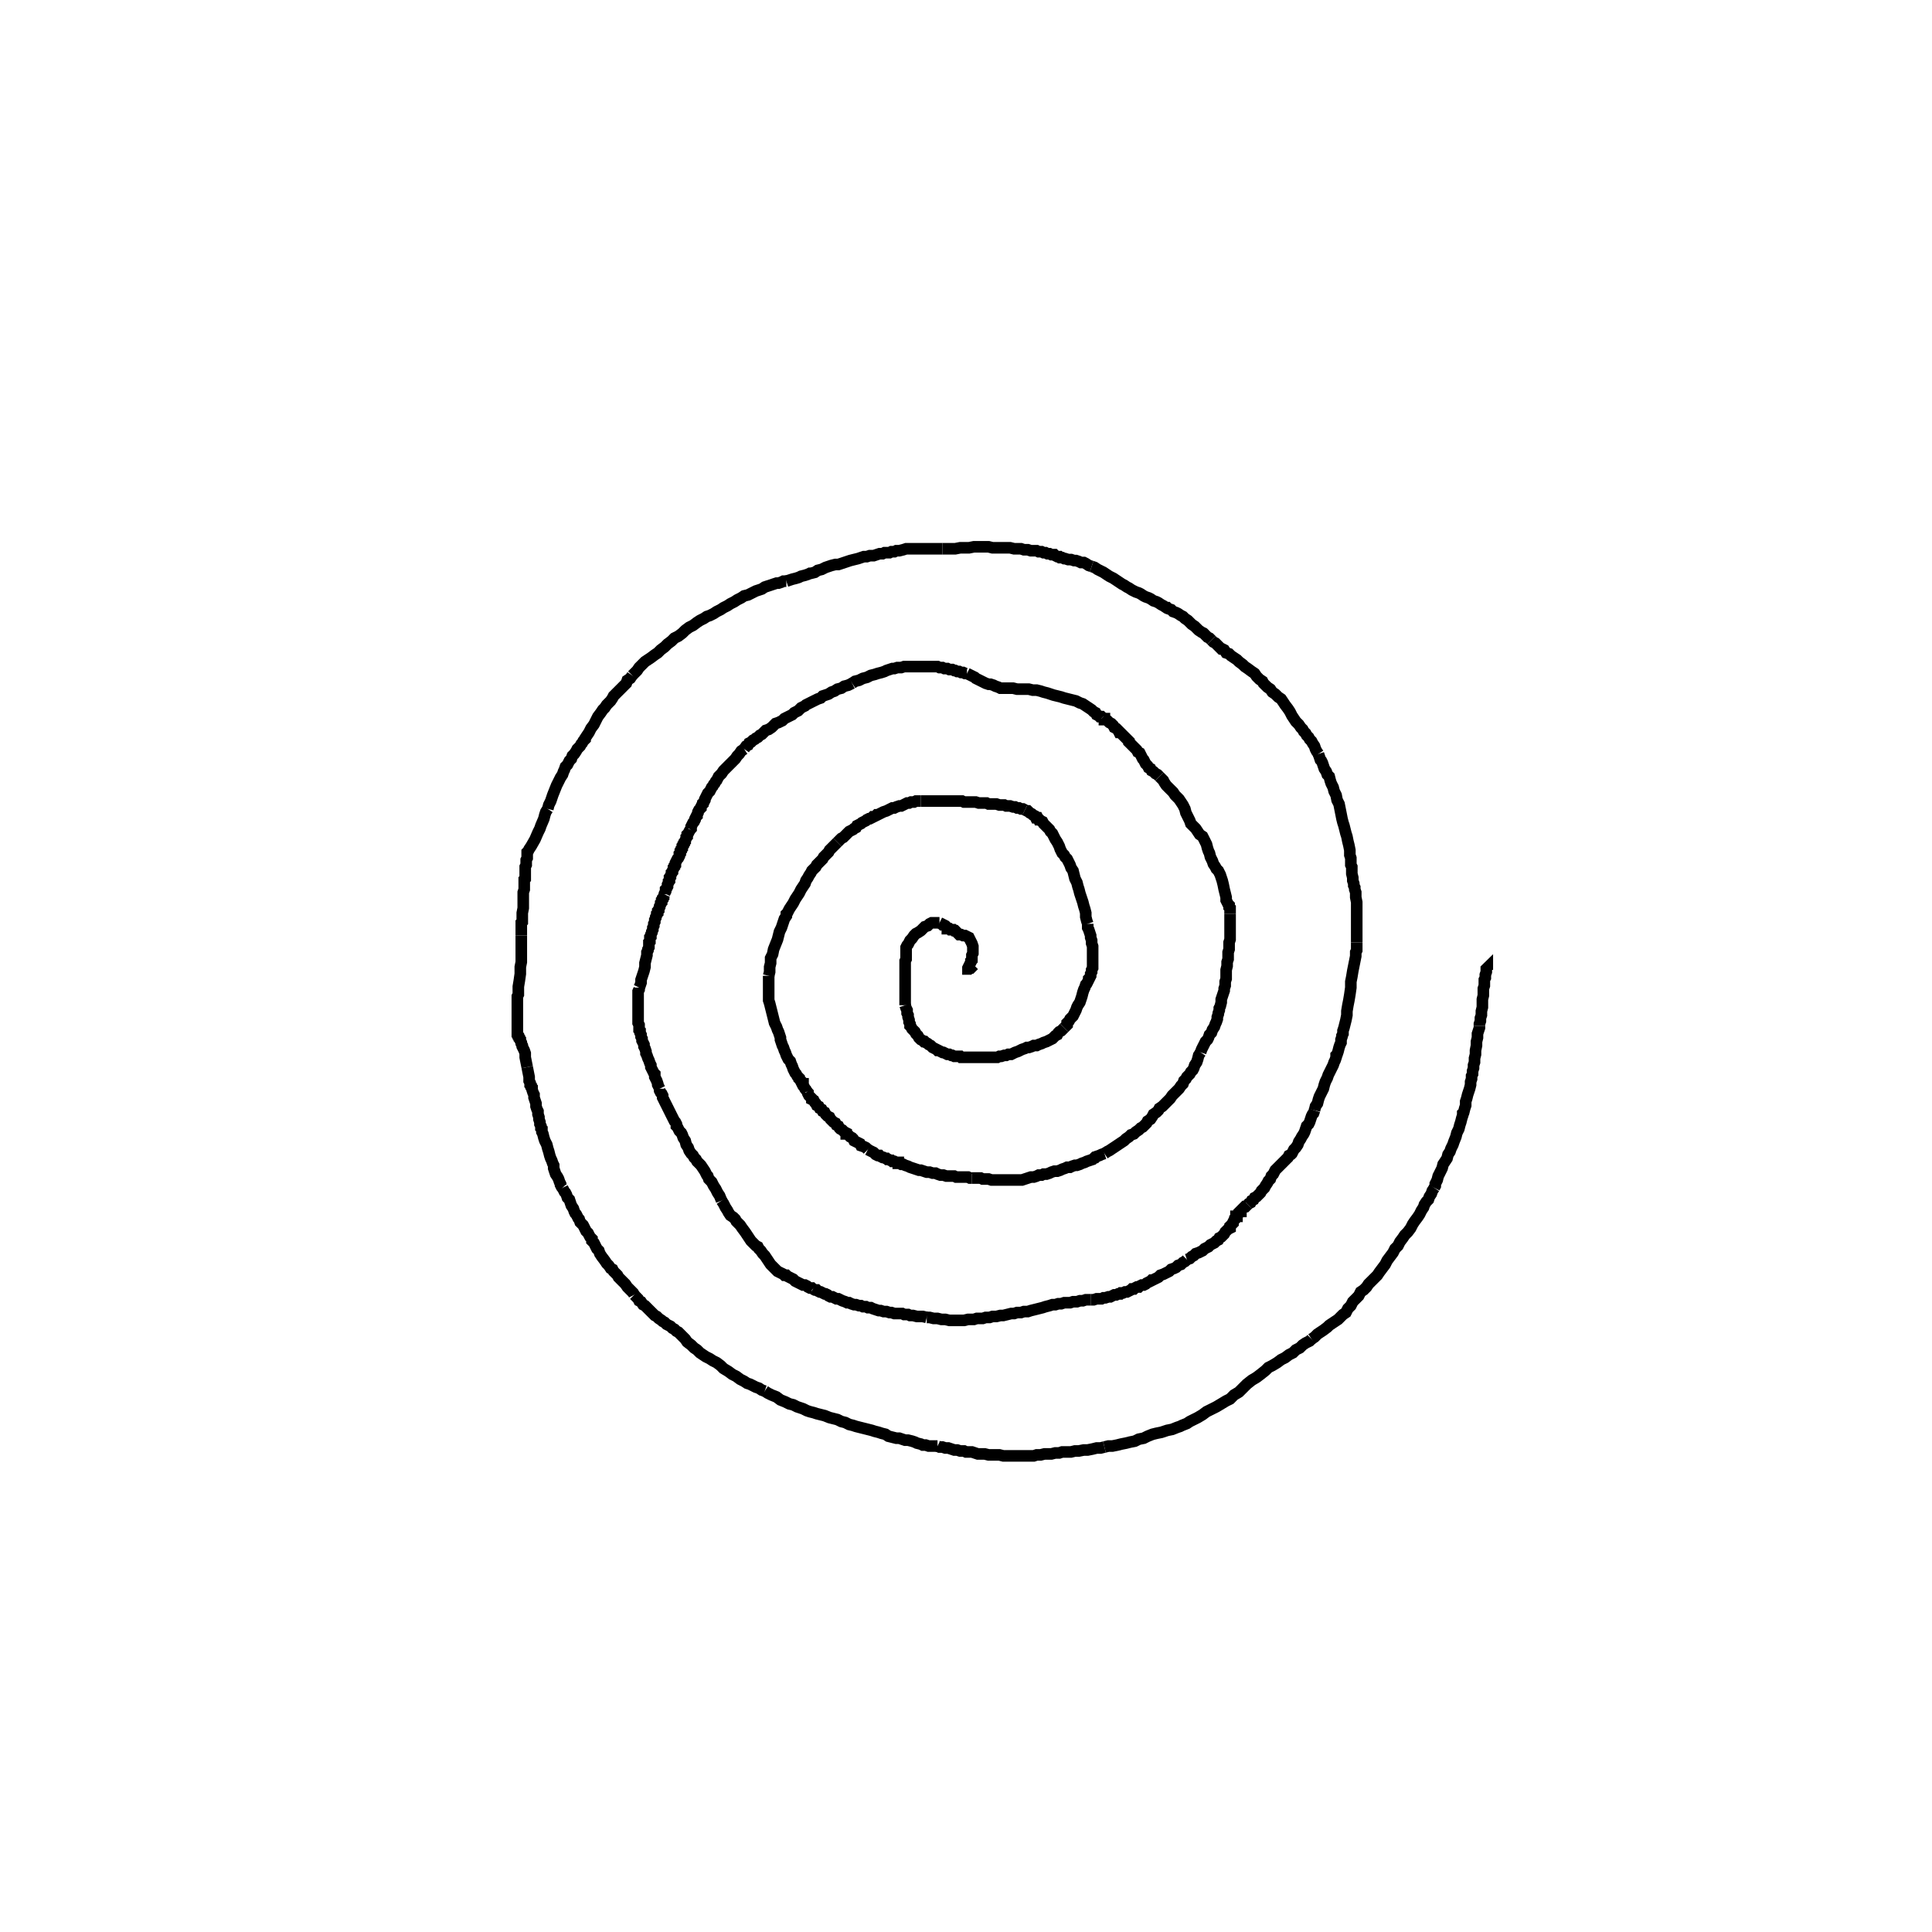 <svg height="100" width="100" preserveAspectRatio="xMidYMid meet"><polyline points="50.407,49.949 50.356,50 50.356,50 50.305,50.051 50.254,50.102 50.203,50.102 50.152,50.152 50.152,50.152 50.102,50.152 50.102,50.152 50.102,50.102 50.152,50 50.203,49.898 50.254,49.797 50.254,49.746 50.305,49.695 50.305,49.593 50.305,49.543 50.305,49.441 50.356,49.339 50.356,49.238 50.356,49.085 50.356,48.984 50.305,48.831 50.254,48.73 50.203,48.628 50.152,48.526 50.051,48.476 49.949,48.425 49.848,48.425 49.746,48.374 49.644,48.374 49.593,48.323 49.543,48.272 49.492,48.222 49.441,48.171 49.39,48.171 49.339,48.12 49.289,48.12 49.238,48.12 49.187,48.12 49.136,48.069 49.085,48.069 49.035,48.069 49.035,48.018 48.984,47.967 48.933,47.917 48.831,47.866 48.78,47.866 48.73,47.815 48.628,47.764" fill="none" stroke="black" stroke-width="0.6"></polyline><polyline points="48.628,47.764 48.526,47.764 48.425,47.764 48.323,47.764 48.222,47.764 48.12,47.815 48.018,47.917 47.866,47.967 47.764,48.069 47.663,48.171 47.51,48.272 47.409,48.323 47.307,48.425 47.205,48.577 47.104,48.679 47.053,48.78 47.002,48.882 46.951,48.933 46.9,49.035 46.9,49.035 46.9,49.085 46.9,49.136 46.9,49.187 46.9,49.289 46.9,49.339 46.9,49.441 46.9,49.543 46.9,49.644 46.85,49.746 46.85,49.848 46.85,49.949 46.85,50.051 46.85,50.152 46.85,50.254 46.85,50.407 46.85,50.559 46.85,50.661 46.85,50.813 46.85,50.864 46.85,50.915 46.85,51.016 46.85,51.118 46.85,51.22 46.85,51.321 46.85,51.372 46.85,51.474 46.85,51.575 46.85,51.677 46.85,51.778 46.85,51.931 46.85,52.033" fill="none" stroke="black" stroke-width="0.6"></polyline><polyline points="46.85,52.033 46.9,52.185 46.951,52.287 46.951,52.439 47.002,52.541 47.002,52.642 47.053,52.795 47.053,52.896 47.104,52.998 47.104,53.1 47.154,53.15 47.205,53.252 47.256,53.303 47.307,53.354 47.358,53.404 47.409,53.506 47.459,53.557 47.51,53.608 47.561,53.709 47.612,53.76 47.663,53.811 47.764,53.862 47.815,53.913 47.866,53.913 47.917,53.963 48.018,54.014 48.069,54.065 48.171,54.116 48.222,54.167 48.272,54.217 48.374,54.268 48.476,54.319 48.526,54.37 48.577,54.37 48.679,54.421 48.78,54.472 48.831,54.472 48.933,54.522 49.035,54.573 49.136,54.573 49.238,54.624 49.289,54.624 49.39,54.675 49.492,54.675 49.543,54.675 49.593,54.675 49.695,54.675 49.746,54.726 49.848,54.726 49.898,54.726 50,54.726" fill="none" stroke="black" stroke-width="0.6"></polyline><polyline points="50,54.726 50.051,54.726 50.152,54.726 50.254,54.726 50.305,54.726 50.407,54.726 50.508,54.726 50.61,54.726 50.711,54.726 50.813,54.726 50.915,54.726 51.016,54.726 51.118,54.726 51.22,54.726 51.372,54.726 51.474,54.726 51.626,54.726 51.728,54.675 51.778,54.675 51.829,54.675 51.982,54.624 52.083,54.624 52.185,54.573 52.337,54.573 52.439,54.522 52.541,54.472 52.693,54.421 52.795,54.37 52.896,54.319 53.049,54.268 53.15,54.217 53.252,54.217 53.404,54.167 53.506,54.116 53.659,54.116 53.76,54.065 53.913,54.014 54.014,53.963 54.167,53.913 54.268,53.862 54.37,53.811 54.472,53.76 54.573,53.659 54.624,53.608 54.726,53.557 54.776,53.455 54.827,53.404 54.929,53.354 54.98,53.303 55.03,53.252 55.081,53.201" fill="none" stroke="black" stroke-width="0.6"></polyline><polyline points="55.081,53.201 55.132,53.15 55.183,53.1 55.234,53.049 55.234,52.947 55.285,52.896 55.335,52.846 55.386,52.744 55.437,52.693 55.539,52.591 55.589,52.49 55.64,52.388 55.691,52.287 55.742,52.134 55.793,52.033 55.894,51.88 55.945,51.728 55.996,51.575 56.047,51.372 56.098,51.22 56.148,51.118 56.199,50.965 56.25,50.915 56.301,50.813 56.352,50.711 56.352,50.661 56.402,50.61 56.453,50.508 56.453,50.407 56.504,50.305 56.504,50.203 56.555,50.102 56.555,50 56.555,49.898 56.555,49.848 56.555,49.746 56.555,49.644 56.555,49.593 56.555,49.492 56.555,49.339 56.555,49.238 56.555,49.085 56.555,48.984 56.504,48.831 56.504,48.679 56.453,48.526 56.453,48.425 56.402,48.272 56.352,48.12 56.301,48.018 56.301,47.815" fill="none" stroke="black" stroke-width="0.6"></polyline><polyline points="56.301,47.815 56.25,47.663 56.199,47.459 56.199,47.256 56.148,47.053 56.098,46.9 56.047,46.697 55.996,46.545 55.945,46.392 55.894,46.24 55.843,46.037 55.793,45.884 55.742,45.681 55.64,45.478 55.589,45.274 55.539,45.071 55.437,44.919 55.386,44.766 55.285,44.563 55.234,44.461 55.132,44.36 55.081,44.258 54.98,44.157 54.929,44.055 54.878,43.953 54.827,43.801 54.776,43.699 54.726,43.598 54.624,43.445 54.573,43.343 54.522,43.242 54.472,43.14 54.37,43.039 54.319,42.937 54.217,42.835 54.167,42.785 54.065,42.683 54.014,42.632 53.963,42.53 53.862,42.48 53.811,42.429 53.76,42.429 53.709,42.327 53.608,42.327 53.557,42.226 53.455,42.175 53.404,42.124 53.303,42.073 53.201,41.972 53.15,41.972 53.049,41.921" fill="none" stroke="black" stroke-width="0.6"></polyline><polyline points="53.049,41.921 52.947,41.87 52.846,41.87 52.744,41.819 52.642,41.819 52.541,41.768 52.439,41.768 52.287,41.717 52.185,41.717 52.083,41.717 51.982,41.667 51.829,41.667 51.728,41.667 51.575,41.616 51.423,41.616 51.321,41.616 51.169,41.616 51.067,41.565 50.915,41.565 50.762,41.565 50.661,41.565 50.508,41.514 50.407,41.514 50.254,41.514 50.152,41.514 50,41.514 49.898,41.514 49.797,41.463 49.644,41.463 49.543,41.463 49.441,41.463 49.289,41.463 49.187,41.463 49.085,41.463 49.035,41.463 48.984,41.463 48.882,41.463 48.831,41.463 48.78,41.463 48.679,41.463 48.577,41.463 48.476,41.463 48.374,41.463 48.323,41.463 48.222,41.463 48.12,41.463 48.018,41.463 47.917,41.463 47.866,41.463 47.764,41.463 47.663,41.463" fill="none" stroke="black" stroke-width="0.6"></polyline><polyline points="47.663,41.463 47.612,41.463 47.51,41.463 47.409,41.463 47.307,41.514 47.205,41.514 47.154,41.514 47.053,41.565 46.951,41.565 46.85,41.616 46.748,41.667 46.646,41.717 46.545,41.717 46.392,41.768 46.291,41.819 46.189,41.819 46.087,41.87 45.986,41.921 45.884,41.972 45.732,42.022 45.63,42.073 45.528,42.124 45.427,42.175 45.376,42.175 45.325,42.226 45.224,42.276 45.173,42.276 45.122,42.327 45.122,42.327 45.02,42.378 44.97,42.378 44.868,42.429 44.817,42.48 44.715,42.53 44.614,42.581 44.563,42.632 44.461,42.683 44.36,42.734 44.309,42.835 44.207,42.886 44.157,42.937 44.055,42.988 43.953,43.039 43.902,43.089 43.801,43.191 43.75,43.242 43.648,43.343 43.547,43.394 43.496,43.445 43.394,43.547 43.343,43.598" fill="none" stroke="black" stroke-width="0.6"></polyline><polyline points="43.343,43.598 43.293,43.648 43.191,43.75 43.14,43.801 43.089,43.852 42.988,43.953 42.937,44.004 42.886,44.106 42.835,44.157 42.785,44.207 42.734,44.258 42.632,44.36 42.581,44.461 42.48,44.563 42.429,44.614 42.327,44.715 42.276,44.766 42.226,44.868 42.124,44.97 42.022,45.071 41.972,45.173 41.87,45.325 41.819,45.427 41.717,45.579 41.667,45.732 41.565,45.884 41.463,46.037 41.362,46.24 41.26,46.392 41.159,46.545 41.057,46.748 40.955,46.9 40.854,47.053 40.752,47.256 40.701,47.307 40.701,47.409 40.6,47.561 40.549,47.713 40.498,47.866 40.447,48.018 40.346,48.222 40.295,48.425 40.244,48.628 40.142,48.882 40.041,49.136 39.99,49.39 39.888,49.593 39.888,49.848 39.837,50.051 39.837,50.305 39.787,50.508" fill="none" stroke="black" stroke-width="0.6"></polyline><polyline points="39.787,50.508 39.787,50.711 39.787,50.915 39.787,51.016 39.787,51.169 39.787,51.27 39.787,51.372 39.787,51.474 39.787,51.626 39.787,51.778 39.837,51.931 39.888,52.134 39.939,52.337 39.99,52.541 40.041,52.744 40.091,52.947 40.193,53.15 40.244,53.303 40.295,53.404 40.346,53.557 40.396,53.709 40.396,53.811 40.447,53.963 40.498,54.116 40.549,54.217 40.6,54.37 40.65,54.472 40.701,54.624 40.752,54.726 40.803,54.827 40.904,54.929 40.955,55.081 41.006,55.183 41.057,55.335 41.108,55.437 41.159,55.539 41.209,55.589 41.26,55.691 41.311,55.742 41.362,55.793 41.362,55.843 41.413,55.894 41.463,55.945 41.463,55.996 41.514,56.098 41.565,56.098 41.565,56.148 41.616,56.25 41.667,56.352 41.717,56.402 41.768,56.504" fill="none" stroke="black" stroke-width="0.6"></polyline><polyline points="41.768,56.504 41.768,56.504 41.819,56.555 41.819,56.606 41.87,56.707 41.921,56.758 41.972,56.809 42.022,56.86 42.022,56.911 42.124,56.961 42.175,57.063 42.226,57.114 42.276,57.215 42.378,57.266 42.429,57.368 42.53,57.419 42.581,57.52 42.683,57.571 42.734,57.673 42.785,57.724 42.835,57.774 42.937,57.825 42.988,57.927 42.988,57.927 43.039,57.978 43.089,58.028 43.14,58.079 43.242,58.13 43.293,58.232 43.394,58.283 43.445,58.384 43.496,58.435 43.598,58.486 43.648,58.537 43.699,58.587 43.801,58.638 43.801,58.689 43.852,58.689 43.902,58.74 43.953,58.791 44.004,58.841 44.106,58.892 44.157,58.943 44.207,59.045 44.309,59.096 44.411,59.146 44.512,59.197 44.563,59.299 44.715,59.35 44.817,59.4 44.919,59.502" fill="none" stroke="black" stroke-width="0.6"></polyline><polyline points="44.919,59.502 45.02,59.553 45.122,59.604 45.224,59.654 45.325,59.756 45.427,59.807 45.528,59.807 45.579,59.858 45.681,59.909 45.732,59.909 45.833,59.959 45.884,59.959 45.935,60.01 45.986,60.01 46.087,60.061 46.138,60.061 46.189,60.112 46.291,60.112 46.392,60.163 46.494,60.163 46.494,60.213 46.545,60.213 46.646,60.264 46.748,60.264 46.85,60.315 47.002,60.366 47.104,60.417 47.256,60.467 47.409,60.518 47.561,60.569 47.663,60.569 47.815,60.62 47.967,60.671 48.12,60.671 48.272,60.722 48.425,60.722 48.526,60.772 48.679,60.823 48.831,60.823 48.984,60.874 49.136,60.874 49.238,60.874 49.39,60.874 49.492,60.925 49.593,60.925 49.746,60.925 49.848,60.925 49.949,60.925 50.102,60.925 50.203,60.976 50.305,60.976" fill="none" stroke="black" stroke-width="0.6"></polyline><polyline points="50.305,60.976 50.407,60.976 50.508,60.976 50.661,60.976 50.762,60.976 50.864,61.026 51.016,61.026 51.169,61.026 51.321,61.077 51.474,61.077 51.626,61.077 51.829,61.077 52.033,61.077 52.185,61.077 52.388,61.077 52.591,61.077 52.744,61.077 52.896,61.077 53.049,61.026 53.201,60.976 53.354,60.925 53.506,60.925 53.659,60.874 53.76,60.823 53.913,60.823 54.014,60.772 54.167,60.772 54.319,60.722 54.421,60.671 54.573,60.62 54.726,60.62 54.878,60.569 54.98,60.518 55.132,60.467 55.234,60.417 55.386,60.417 55.488,60.366 55.64,60.315 55.742,60.315 55.894,60.264 55.996,60.213 56.148,60.163 56.25,60.112 56.402,60.061 56.555,60.01 56.657,59.909 56.707,59.909 56.758,59.858 56.911,59.807 57.012,59.756 57.165,59.705" fill="none" stroke="black" stroke-width="0.6"></polyline><polyline points="57.165,59.705 57.317,59.604 57.419,59.553 57.571,59.451 57.724,59.35 57.876,59.248 58.028,59.146 58.181,59.045 58.283,58.943 58.435,58.841 58.537,58.74 58.689,58.689 58.74,58.638 58.791,58.587 58.943,58.486 59.045,58.384 59.146,58.333 59.248,58.232 59.299,58.181 59.35,58.13 59.4,58.028 59.553,57.927 59.654,57.774 59.705,57.673 59.858,57.571 59.959,57.47 60.01,57.368 60.163,57.266 60.264,57.165 60.366,57.063 60.467,56.961 60.569,56.86 60.671,56.707 60.772,56.606 60.874,56.504 61.026,56.352 61.128,56.199 61.23,56.098 61.28,55.945 61.382,55.843 61.433,55.742 61.535,55.64 61.585,55.589 61.636,55.488 61.738,55.386 61.789,55.285 61.839,55.132 61.941,54.98 61.992,54.827 62.043,54.624 62.144,54.472" fill="none" stroke="black" stroke-width="0.6"></polyline><polyline points="62.144,54.472 62.195,54.319 62.246,54.217 62.297,54.116 62.348,54.014 62.398,53.913 62.5,53.811 62.551,53.709 62.602,53.557 62.703,53.455 62.754,53.303 62.856,53.15 62.907,52.998 62.957,52.896 63.008,52.744 63.008,52.642 63.059,52.49 63.059,52.439 63.11,52.287 63.11,52.185 63.161,52.083 63.211,51.88 63.211,51.728 63.262,51.575 63.313,51.423 63.364,51.27 63.364,51.169 63.415,51.016 63.415,50.915 63.415,50.813 63.465,50.661 63.465,50.508 63.465,50.356 63.465,50.203 63.516,50 63.516,49.797 63.567,49.644 63.567,49.441 63.567,49.289 63.618,49.136 63.618,49.035 63.618,48.882 63.618,48.78 63.669,48.628 63.669,48.526 63.669,48.323 63.669,48.171 63.669,47.917 63.669,47.713 63.669,47.51 63.669,47.307" fill="none" stroke="black" stroke-width="0.6"></polyline><polyline points="63.669,47.307 63.669,47.205 63.669,47.104 63.669,47.002 63.618,46.951 63.618,46.85 63.567,46.799 63.516,46.697 63.465,46.596 63.465,46.443 63.415,46.24 63.364,46.037 63.313,45.783 63.262,45.579 63.211,45.427 63.161,45.274 63.11,45.173 63.059,45.071 62.957,44.97 62.907,44.868 62.805,44.715 62.754,44.563 62.652,44.36 62.602,44.157 62.551,44.055 62.5,43.902 62.449,43.699 62.348,43.496 62.246,43.293 62.093,43.191 61.992,43.039 61.89,42.886 61.738,42.734 61.636,42.632 61.585,42.48 61.484,42.276 61.382,42.073 61.331,41.87 61.23,41.667 61.128,41.514 61.026,41.362 60.925,41.26 60.823,41.159 60.722,41.006 60.62,40.904 60.467,40.752 60.366,40.65 60.264,40.498 60.213,40.396 60.112,40.295 60.01,40.193" fill="none" stroke="black" stroke-width="0.6"></polyline><polyline points="60.01,40.193 59.909,40.091 59.807,40.041 59.705,39.939 59.604,39.888 59.553,39.787 59.451,39.736 59.4,39.634 59.35,39.583 59.299,39.533 59.248,39.431 59.197,39.329 59.146,39.278 59.096,39.177 59.045,39.075 58.994,38.974 58.892,38.923 58.841,38.821 58.791,38.77 58.74,38.72 58.689,38.669 58.638,38.618 58.537,38.516 58.486,38.465 58.435,38.415 58.435,38.364 58.384,38.313 58.333,38.262 58.283,38.211 58.181,38.11 58.13,38.059 58.079,38.008 58.079,38.008 57.978,37.907 57.978,37.907 57.927,37.907 57.876,37.805 57.825,37.754 57.774,37.703 57.673,37.652 57.622,37.551 57.571,37.5 57.52,37.449 57.419,37.398 57.368,37.348 57.317,37.297 57.215,37.246 57.165,37.246 57.165,37.195 57.114,37.195 57.063,37.144" fill="none" stroke="black" stroke-width="0.6"></polyline><polyline points="57.063,37.144 57.012,37.093 56.911,37.093 56.86,37.043 56.758,36.992 56.707,36.89 56.606,36.839 56.504,36.738 56.352,36.636 56.199,36.535 56.047,36.433 55.894,36.382 55.691,36.28 55.488,36.23 55.285,36.179 55.081,36.128 54.929,36.077 54.726,36.026 54.522,35.976 54.37,35.925 54.217,35.874 54.014,35.823 53.862,35.772 53.659,35.722 53.557,35.722 53.455,35.722 53.252,35.671 53.049,35.671 52.795,35.671 52.642,35.671 52.439,35.62 52.287,35.62 52.083,35.62 51.931,35.62 51.778,35.62 51.677,35.569 51.524,35.518 51.423,35.467 51.27,35.417 51.169,35.417 51.016,35.366 50.915,35.315 50.813,35.264 50.711,35.213 50.61,35.163 50.508,35.112 50.457,35.061 50.356,35.01 50.254,34.959 50.152,34.909 50.051,34.858" fill="none" stroke="black" stroke-width="0.6"></polyline><polyline points="50.051,34.858 49.949,34.858 49.848,34.807 49.746,34.807 49.644,34.756 49.543,34.756 49.441,34.705 49.39,34.705 49.289,34.654 49.187,34.654 49.136,34.654 49.035,34.604 48.984,34.604 48.882,34.604 48.78,34.553 48.73,34.553 48.628,34.553 48.526,34.502 48.476,34.502 48.374,34.502 48.272,34.502 48.171,34.502 48.069,34.502 47.967,34.502 47.866,34.502 47.764,34.502 47.663,34.502 47.561,34.502 47.459,34.502 47.358,34.502 47.205,34.502 47.053,34.502 46.951,34.502 46.799,34.502 46.646,34.553 46.545,34.553 46.443,34.553 46.291,34.604 46.189,34.604 46.037,34.654 45.884,34.705 45.783,34.756 45.63,34.807 45.427,34.858 45.274,34.909 45.071,34.959 44.868,35.061 44.665,35.112 44.461,35.213 44.258,35.264 44.106,35.366" fill="none" stroke="black" stroke-width="0.6"></polyline><polyline points="44.106,35.366 43.902,35.467 43.699,35.518 43.547,35.62 43.343,35.671 43.191,35.772 43.039,35.823 42.886,35.925 42.734,35.976 42.581,36.026 42.48,36.128 42.327,36.179 42.226,36.23 42.124,36.28 42.022,36.331 41.921,36.382 41.819,36.433 41.717,36.484 41.667,36.535 41.565,36.585 41.463,36.636 41.413,36.687 41.311,36.789 41.209,36.839 41.108,36.89 41.006,36.992 40.904,37.043 40.803,37.093 40.701,37.144 40.6,37.195 40.498,37.297 40.396,37.348 40.295,37.398 40.142,37.449 40.041,37.551 39.99,37.602 39.939,37.652 39.787,37.754 39.634,37.805 39.533,37.907 39.431,38.008 39.329,38.059 39.228,38.161 39.126,38.211 39.075,38.262 38.974,38.313 38.872,38.415 38.77,38.465 38.72,38.567 38.618,38.618 38.516,38.77" fill="none" stroke="black" stroke-width="0.6"></polyline><polyline points="38.516,38.77 38.364,38.872 38.262,39.024 38.161,39.126 38.059,39.278 37.957,39.38 37.856,39.482 37.754,39.583 37.703,39.634 37.602,39.736 37.551,39.787 37.449,39.888 37.348,40.041 37.297,40.091 37.195,40.193 37.144,40.295 37.093,40.396 37.043,40.447 36.992,40.549 36.941,40.6 36.89,40.701 36.839,40.752 36.789,40.854 36.738,40.955 36.636,41.057 36.585,41.159 36.535,41.26 36.484,41.362 36.484,41.413 36.433,41.514 36.382,41.565 36.382,41.616 36.382,41.616 36.331,41.667 36.28,41.768 36.28,41.819 36.23,41.87 36.179,41.921 36.128,42.022 36.128,42.073 36.077,42.175 36.077,42.226 36.026,42.276 35.976,42.378 35.976,42.429 35.925,42.53 35.874,42.581 35.823,42.683 35.772,42.785 35.772,42.886 35.722,42.937" fill="none" stroke="black" stroke-width="0.6"></polyline><polyline points="35.722,42.937 35.671,43.039 35.62,43.14 35.569,43.191 35.569,43.293 35.518,43.343 35.518,43.394 35.467,43.496 35.467,43.547 35.417,43.598 35.417,43.648 35.366,43.699 35.366,43.75 35.315,43.801 35.315,43.852 35.315,43.902 35.264,43.953 35.264,44.004 35.213,44.055 35.213,44.157 35.163,44.207 35.163,44.309 35.112,44.411 35.061,44.461 35.01,44.563 34.959,44.665 34.959,44.766 34.909,44.817 34.909,44.868 34.858,44.919 34.858,44.97 34.807,45.071 34.807,45.122 34.756,45.173 34.756,45.173 34.756,45.224 34.705,45.325 34.705,45.376 34.654,45.427 34.654,45.478 34.654,45.579 34.604,45.63 34.604,45.681 34.553,45.783 34.553,45.833 34.553,45.884 34.502,45.986 34.451,46.037 34.451,46.138 34.4,46.24 34.4,46.291" fill="none" stroke="black" stroke-width="0.6"></polyline><polyline points="34.4,46.291 34.35,46.392 34.35,46.443 34.299,46.494 34.299,46.545 34.248,46.596 34.248,46.697 34.197,46.748 34.197,46.799 34.146,46.9 34.146,46.951 34.096,47.053 34.096,47.104 34.045,47.154 34.045,47.256 33.994,47.307 33.994,47.358 33.943,47.459 33.943,47.51 33.892,47.612 33.892,47.713 33.841,47.815 33.841,47.917 33.791,48.018 33.791,48.069 33.791,48.12 33.74,48.222 33.74,48.272 33.689,48.374 33.689,48.476 33.638,48.526 33.638,48.628 33.638,48.73 33.587,48.78 33.587,48.882 33.587,48.933 33.587,49.035 33.537,49.136 33.537,49.187 33.486,49.289 33.486,49.441 33.435,49.644 33.384,49.848 33.384,50.051 33.333,50.254 33.283,50.407 33.232,50.559 33.181,50.711 33.181,50.864 33.13,51.016 33.079,51.118" fill="none" stroke="black" stroke-width="0.6"></polyline><polyline points="33.079,51.118 33.079,51.22 33.028,51.321 33.028,51.474 33.028,51.575 33.028,51.677 33.028,51.829 33.028,51.931 33.028,52.033 33.028,52.134 33.028,52.236 33.028,52.337 33.028,52.439 33.028,52.541 33.028,52.642 33.028,52.744 33.028,52.846 33.028,52.947 33.079,53.049 33.079,53.15 33.079,53.252 33.079,53.303 33.13,53.354 33.13,53.455 33.181,53.557 33.181,53.659 33.232,53.76 33.232,53.862 33.283,53.963 33.333,54.065 33.333,54.167 33.384,54.268 33.435,54.421 33.435,54.522 33.486,54.624 33.537,54.776 33.587,54.878 33.638,55.03 33.689,55.132 33.689,55.234 33.74,55.335 33.791,55.437 33.841,55.539 33.892,55.589 33.892,55.742 33.943,55.843 33.994,55.945 34.045,56.098 34.045,56.148 34.096,56.25 34.146,56.352" fill="none" stroke="black" stroke-width="0.6"></polyline><polyline points="34.146,56.352 34.146,56.402 34.146,56.453 34.197,56.555 34.248,56.606 34.299,56.707 34.299,56.809 34.35,56.911 34.4,57.012 34.451,57.114 34.502,57.215 34.553,57.317 34.604,57.419 34.654,57.52 34.705,57.622 34.756,57.724 34.807,57.825 34.858,57.927 34.909,58.028 34.959,58.079 35.01,58.181 35.01,58.283 35.061,58.333 35.061,58.333 35.112,58.435 35.163,58.537 35.264,58.638 35.315,58.74 35.366,58.892 35.467,59.045 35.518,59.248 35.62,59.4 35.671,59.553 35.772,59.705 35.874,59.807 35.925,59.909 36.026,60.01 36.077,60.112 36.179,60.213 36.28,60.315 36.382,60.467 36.484,60.62 36.585,60.823 36.636,60.874 36.687,61.026 36.839,61.179 36.941,61.382 37.043,61.535 37.144,61.738 37.246,61.89 37.348,62.144" fill="none" stroke="black" stroke-width="0.6"></polyline><polyline points="37.348,62.144 37.449,62.297 37.551,62.5 37.652,62.652 37.703,62.754 37.805,62.907 37.957,63.008 38.059,63.11 38.11,63.211 38.211,63.313 38.313,63.415 38.415,63.567 38.567,63.77 38.669,63.923 38.77,64.075 38.872,64.228 38.974,64.329 39.024,64.38 39.126,64.482 39.228,64.533 39.278,64.634 39.38,64.736 39.482,64.888 39.583,64.99 39.685,65.142 39.787,65.295 39.888,65.447 40.041,65.6 40.142,65.701 40.244,65.803 40.346,65.854 40.447,65.904 40.549,65.955 40.6,66.006 40.701,66.006 40.752,66.057 40.854,66.108 40.955,66.159 41.057,66.209 41.108,66.26 41.159,66.311 41.26,66.362 41.362,66.413 41.463,66.463 41.565,66.514 41.667,66.514 41.768,66.565 41.819,66.616 41.921,66.667 42.022,66.667 42.073,66.717" fill="none" stroke="black" stroke-width="0.6"></polyline><polyline points="42.073,66.717 42.175,66.768 42.276,66.768 42.327,66.819 42.429,66.87 42.48,66.87 42.581,66.921 42.683,66.972 42.734,66.972 42.835,67.022 42.886,67.073 42.988,67.124 43.089,67.124 43.191,67.175 43.293,67.226 43.394,67.226 43.496,67.276 43.598,67.327 43.75,67.378 43.852,67.429 43.902,67.429 43.953,67.429 44.055,67.48 44.207,67.53 44.309,67.53 44.461,67.581 44.563,67.581 44.665,67.632 44.817,67.632 44.919,67.683 45.071,67.683 45.173,67.734 45.325,67.785 45.478,67.835 45.579,67.835 45.732,67.886 45.884,67.886 46.037,67.937 46.138,67.937 46.291,67.988 46.392,67.988 46.545,67.988 46.697,67.988 46.799,68.039 47.002,68.039 47.104,68.089 47.256,68.089 47.459,68.14 47.612,68.14 47.764,68.14 47.967,68.191" fill="none" stroke="black" stroke-width="0.6"></polyline><polyline points="47.967,68.191 48.12,68.191 48.323,68.242 48.526,68.242 48.73,68.293 48.933,68.293 49.136,68.343 49.339,68.343 49.543,68.343 49.746,68.343 49.898,68.343 50.102,68.293 50.254,68.293 50.407,68.293 50.559,68.242 50.711,68.242 50.762,68.242 50.864,68.242 51.016,68.191 51.22,68.191 51.372,68.14 51.575,68.14 51.778,68.089 51.931,68.089 52.134,68.039 52.337,67.988 52.49,67.988 52.642,67.937 52.846,67.937 52.998,67.886 53.201,67.886 53.354,67.835 53.557,67.785 53.76,67.734 53.963,67.683 54.116,67.632 54.319,67.581 54.472,67.53 54.624,67.53 54.776,67.48 54.929,67.48 55.081,67.429 55.234,67.429 55.386,67.429 55.539,67.378 55.742,67.378 55.894,67.327 56.047,67.327 56.199,67.276 56.352,67.276 56.453,67.276" fill="none" stroke="black" stroke-width="0.6"></polyline><polyline points="56.453,67.276 56.606,67.276 56.758,67.226 56.86,67.226 57.012,67.226 57.114,67.175 57.215,67.175 57.368,67.124 57.47,67.124 57.571,67.073 57.673,67.022 57.774,67.022 57.876,66.972 57.978,66.972 58.028,66.921 58.13,66.921 58.232,66.87 58.333,66.87 58.435,66.819 58.537,66.768 58.587,66.717 58.689,66.717 58.74,66.667 58.841,66.616 58.943,66.616 58.994,66.565 59.096,66.514 59.146,66.514 59.197,66.514 59.299,66.463 59.35,66.413 59.451,66.362 59.553,66.311 59.604,66.26 59.654,66.26 59.756,66.209 59.858,66.159 59.959,66.108 60.061,66.006 60.213,65.955 60.315,65.904 60.417,65.854 60.518,65.803 60.62,65.701 60.772,65.65 60.874,65.6 60.976,65.498 61.128,65.447 61.23,65.346 61.331,65.295 61.433,65.193" fill="none" stroke="black" stroke-width="0.6"></polyline><polyline points="61.433,65.193 61.585,65.142 61.687,65.041 61.789,64.99 61.839,64.939 61.89,64.888 62.043,64.837 62.144,64.787 62.246,64.736 62.348,64.634 62.449,64.583 62.551,64.533 62.652,64.431 62.754,64.38 62.856,64.329 62.957,64.228 63.059,64.177 63.11,64.075 63.211,64.024 63.313,63.923 63.364,63.872 63.415,63.77 63.465,63.72 63.516,63.669 63.567,63.618 63.669,63.567 63.669,63.465 63.72,63.415 63.77,63.364 63.821,63.313 63.821,63.262 63.872,63.161 63.923,63.11 63.923,63.059 63.974,63.008 63.974,62.957 64.024,62.957 64.024,62.907 64.075,62.856 64.126,62.805 64.126,62.754 64.177,62.703 64.228,62.703 64.228,62.652 64.278,62.602 64.329,62.551 64.38,62.5 64.431,62.449 64.482,62.449 64.533,62.398 64.583,62.348" fill="none" stroke="black" stroke-width="0.6"></polyline><polyline points="64.583,62.348 64.583,62.348 64.634,62.297 64.736,62.246 64.787,62.144 64.888,62.093 64.939,61.992 65.041,61.941 65.091,61.89 65.193,61.789 65.244,61.738 65.295,61.636 65.396,61.535 65.447,61.484 65.498,61.382 65.6,61.23 65.65,61.128 65.752,61.026 65.803,60.874 65.904,60.772 65.955,60.671 66.006,60.569 66.057,60.518 66.108,60.467 66.209,60.366 66.311,60.264 66.413,60.163 66.463,60.112 66.565,60.01 66.667,59.909 66.717,59.807 66.819,59.756 66.87,59.705 66.921,59.604 66.972,59.502 67.073,59.4 67.175,59.248 67.226,59.096 67.327,58.943 67.378,58.841 67.48,58.689 67.53,58.587 67.581,58.435 67.632,58.283 67.734,58.181 67.785,58.079 67.835,57.927 67.886,57.774 67.937,57.673 67.988,57.622 68.039,57.47" fill="none" stroke="black" stroke-width="0.6"></polyline><polyline points="68.039,57.47 68.089,57.266 68.191,57.114 68.242,56.911 68.293,56.758 68.394,56.555 68.496,56.352 68.547,56.148 68.598,55.996 68.648,55.894 68.699,55.793 68.75,55.64 68.801,55.539 68.852,55.437 68.902,55.335 68.953,55.234 69.004,55.132 69.055,54.98 69.106,54.878 69.157,54.726 69.157,54.624 69.207,54.573 69.258,54.421 69.309,54.217 69.36,54.065 69.411,53.963 69.411,53.862 69.411,53.811 69.461,53.659 69.461,53.608 69.512,53.506 69.512,53.354 69.563,53.201 69.614,52.998 69.665,52.795 69.715,52.541 69.715,52.337 69.766,52.033 69.817,51.778 69.868,51.474 69.919,51.118 69.919,50.813 69.97,50.559 70.02,50.254 70.071,50 70.122,49.746 70.173,49.492 70.173,49.289 70.224,49.187 70.224,49.035 70.224,48.78" fill="none" stroke="black" stroke-width="0.6"></polyline><polyline points="70.224,48.78 70.224,48.526 70.224,48.222 70.224,47.866 70.224,47.713 70.224,47.51 70.224,47.053 70.224,46.697 70.173,46.443 70.173,46.189 70.122,46.037 70.122,45.935 70.071,45.833 70.071,45.732 70.02,45.579 70.02,45.427 69.97,45.224 69.97,45.02 69.97,44.868 69.919,44.766 69.919,44.512 69.919,44.411 69.868,44.258 69.868,44.004 69.817,43.75 69.766,43.547 69.715,43.293 69.665,43.14 69.614,42.937 69.563,42.734 69.512,42.581 69.461,42.378 69.411,42.124 69.36,41.87 69.309,41.616 69.207,41.413 69.157,41.159 69.055,40.955 69.004,40.752 68.902,40.549 68.852,40.396 68.801,40.193 68.699,40.091 68.648,39.939 68.547,39.787 68.496,39.634 68.445,39.482 68.394,39.38 68.343,39.329 68.293,39.177 68.242,39.024" fill="none" stroke="black" stroke-width="0.6"></polyline><polyline points="68.242,39.024 68.14,38.872 68.089,38.77 68.039,38.618 67.937,38.465 67.886,38.364 67.785,38.262 67.734,38.161 67.632,38.059 67.581,37.957 67.48,37.856 67.429,37.754 67.327,37.652 67.226,37.5 67.073,37.348 66.972,37.195 66.87,37.043 66.768,36.839 66.667,36.687 66.514,36.484 66.413,36.331 66.311,36.179 66.159,36.077 66.006,35.925 65.854,35.823 65.752,35.671 65.6,35.569 65.447,35.417 65.396,35.366 65.346,35.264 65.193,35.163 65.041,35.01 64.939,34.858 64.787,34.756 64.583,34.604 64.431,34.502 64.329,34.4 64.126,34.248 64.024,34.146 63.872,34.045 63.72,33.943 63.618,33.841 63.465,33.791 63.364,33.638 63.262,33.587 63.211,33.587 63.11,33.486 63.008,33.384 62.907,33.283 62.805,33.232 62.703,33.13" fill="none" stroke="black" stroke-width="0.6"></polyline><polyline points="62.703,33.13 62.602,33.028 62.5,32.978 62.398,32.876 62.297,32.774 62.195,32.724 62.043,32.622 61.941,32.52 61.839,32.419 61.687,32.317 61.585,32.215 61.484,32.114 61.331,32.012 61.23,31.911 61.128,31.86 60.976,31.758 60.874,31.707 60.722,31.657 60.62,31.555 60.467,31.504 60.417,31.453 60.366,31.453 60.213,31.352 60.112,31.301 59.959,31.199 59.858,31.148 59.705,31.098 59.553,30.996 59.451,30.945 59.299,30.894 59.197,30.843 59.045,30.742 58.943,30.691 58.791,30.64 58.689,30.589 58.587,30.539 58.435,30.437 58.333,30.386 58.181,30.285 58.079,30.234 57.927,30.132 57.774,30.03 57.622,29.929 57.419,29.827 57.266,29.726 57.114,29.624 57.012,29.573 56.911,29.522 56.809,29.472 56.657,29.37 56.504,29.319" fill="none" stroke="black" stroke-width="0.6"></polyline><polyline points="56.504,29.319 56.352,29.268 56.199,29.167 56.098,29.116 55.945,29.116 55.843,29.065 55.691,29.014 55.589,29.014 55.437,28.963 55.335,28.963 55.285,28.963 55.132,28.913 55.081,28.913 54.98,28.862 54.878,28.862 54.827,28.811 54.726,28.811 54.624,28.76 54.573,28.709 54.472,28.709 54.421,28.709 54.319,28.659 54.217,28.659 54.116,28.608 54.014,28.608 53.913,28.557 53.76,28.557 53.659,28.506 53.506,28.506 53.354,28.506 53.201,28.455 52.998,28.455 52.846,28.404 52.642,28.404 52.49,28.404 52.287,28.354 52.083,28.354 51.829,28.354 51.626,28.354 51.372,28.354 51.169,28.303 50.915,28.303 50.661,28.303 50.407,28.303 50.152,28.354 49.898,28.354 49.695,28.354 49.441,28.404 49.238,28.404 48.984,28.404 48.78,28.404" fill="none" stroke="black" stroke-width="0.6"></polyline><polyline points="48.78,28.404 48.577,28.404 48.374,28.404 48.171,28.404 48.018,28.404 47.866,28.404 47.663,28.404 47.459,28.404 47.307,28.404 47.104,28.404 46.9,28.404 46.748,28.455 46.545,28.506 46.392,28.506 46.291,28.557 46.138,28.557 46.037,28.608 45.935,28.608 45.783,28.608 45.681,28.659 45.528,28.659 45.376,28.709 45.224,28.76 45.02,28.76 44.868,28.811 44.715,28.811 44.563,28.862 44.411,28.913 44.207,28.963 44.004,29.014 43.852,29.065 43.699,29.116 43.547,29.167 43.394,29.217 43.242,29.217 43.039,29.268 42.886,29.319 42.734,29.37 42.53,29.472 42.327,29.522 42.175,29.624 41.972,29.675 41.921,29.675 41.819,29.726 41.667,29.776 41.463,29.827 41.362,29.878 41.209,29.929 41.006,29.98 40.854,30.03 40.701,30.081" fill="none" stroke="black" stroke-width="0.6"></polyline><polyline points="40.701,30.081 40.549,30.081 40.447,30.132 40.295,30.183 40.193,30.183 40.041,30.234 39.888,30.285 39.736,30.335 39.583,30.386 39.431,30.488 39.278,30.539 39.126,30.589 39.024,30.64 38.821,30.742 38.72,30.793 38.516,30.843 38.364,30.945 38.161,31.047 38.008,31.148 37.805,31.25 37.652,31.352 37.449,31.453 37.297,31.555 37.093,31.657 36.941,31.758 36.738,31.86 36.585,31.911 36.433,32.012 36.331,32.063 36.23,32.114 36.077,32.215 35.874,32.368 35.671,32.47 35.467,32.622 35.315,32.774 35.112,32.927 34.909,33.028 34.756,33.181 34.553,33.333 34.4,33.486 34.197,33.638 34.045,33.791 33.892,33.892 33.689,34.045 33.537,34.146 33.384,34.248 33.232,34.4 33.079,34.553 32.978,34.705 32.825,34.858 32.724,34.959" fill="none" stroke="black" stroke-width="0.6"></polyline><polyline points="32.724,34.959 32.622,35.112 32.47,35.213 32.419,35.366 32.317,35.467 32.165,35.62 32.063,35.722 31.961,35.823 31.86,35.925 31.758,36.026 31.707,36.128 31.606,36.28 31.504,36.382 31.402,36.484 31.301,36.636 31.199,36.738 31.098,36.89 30.945,37.093 30.843,37.297 30.742,37.5 30.589,37.703 30.488,37.907 30.386,38.059 30.285,38.211 30.285,38.262 30.234,38.313 30.183,38.364 30.132,38.465 30.081,38.516 30.03,38.618 29.98,38.669 29.878,38.77 29.827,38.872 29.726,39.024 29.624,39.126 29.573,39.278 29.472,39.38 29.421,39.482 29.37,39.583 29.268,39.685 29.217,39.837 29.167,39.939 29.116,40.091 29.014,40.244 28.913,40.447 28.811,40.65 28.709,40.904 28.608,41.159 28.506,41.463 28.404,41.667 28.354,41.87" fill="none" stroke="black" stroke-width="0.6"></polyline><polyline points="28.354,41.87 28.252,42.022 28.201,42.175 28.15,42.378 27.998,42.734 27.947,42.886 27.846,43.089 27.693,43.445 27.49,43.801 27.388,43.953 27.337,44.055 27.337,44.055 27.287,44.106 27.287,44.157 27.287,44.258 27.287,44.309 27.287,44.411 27.236,44.512 27.236,44.614 27.236,44.766 27.185,44.868 27.185,44.97 27.185,45.071 27.185,45.224 27.185,45.325 27.185,45.478 27.134,45.528 27.134,45.579 27.134,45.732 27.134,45.884 27.134,46.037 27.083,46.189 27.083,46.341 27.083,46.494 27.083,46.748 27.083,47.002 27.033,47.256 27.033,47.459 27.033,47.612 27.033,47.713 26.982,47.764 26.982,47.815 26.982,47.866 26.982,47.866 26.982,47.967 26.982,48.018 26.982,48.069 26.982,48.12 26.982,48.171 26.982,48.323 26.982,48.425" fill="none" stroke="black" stroke-width="0.6"></polyline><polyline points="26.982,48.425 26.982,48.577 26.982,48.73 26.982,48.882 26.982,49.035 26.982,49.136 26.982,49.289 26.982,49.441 26.982,49.492 26.982,49.593 26.982,49.797 26.931,50.051 26.931,50.407 26.88,50.762 26.829,51.067 26.829,51.321 26.829,51.474 26.778,51.575 26.778,51.677 26.778,51.778 26.778,51.931 26.778,52.083 26.778,52.287 26.778,52.49 26.778,52.541 26.778,52.642 26.778,52.795 26.778,52.947 26.778,53.1 26.778,53.201 26.778,53.354 26.778,53.404 26.778,53.455 26.778,53.506 26.778,53.557 26.829,53.608 26.829,53.659 26.88,53.709 26.88,53.76 26.931,53.811 26.931,53.862 26.982,53.963 26.982,54.014 27.033,54.116 27.033,54.167 27.083,54.268 27.134,54.37 27.185,54.522 27.185,54.726 27.236,54.98 27.287,55.234" fill="none" stroke="black" stroke-width="0.6"></polyline><polyline points="27.287,55.234 27.337,55.488 27.388,55.742 27.388,55.945 27.439,56.047 27.439,56.148 27.49,56.199 27.49,56.199 27.49,56.25 27.541,56.301 27.541,56.352 27.541,56.402 27.591,56.555 27.642,56.657 27.642,56.809 27.693,56.961 27.744,57.114 27.744,57.266 27.795,57.419 27.846,57.52 27.846,57.673 27.896,57.825 27.896,57.927 27.947,58.079 27.947,58.181 27.998,58.283 27.998,58.384 28.049,58.435 28.049,58.486 28.049,58.587 28.1,58.689 28.15,58.892 28.201,59.045 28.303,59.248 28.354,59.451 28.404,59.604 28.455,59.807 28.506,59.959 28.557,60.061 28.608,60.213 28.659,60.315 28.659,60.467 28.709,60.62 28.76,60.772 28.862,60.925 28.913,61.026 28.963,61.179 29.014,61.28 29.014,61.331 29.065,61.433 29.116,61.484" fill="none" stroke="black" stroke-width="0.6"></polyline><polyline points="29.116,61.484 29.167,61.585 29.217,61.687 29.268,61.738 29.319,61.839 29.37,61.992 29.472,62.093 29.522,62.246 29.573,62.398 29.675,62.551 29.726,62.703 29.776,62.805 29.827,62.856 29.878,62.957 29.929,63.059 29.98,63.11 30.03,63.262 30.081,63.313 30.183,63.415 30.234,63.516 30.285,63.618 30.335,63.72 30.437,63.821 30.488,63.923 30.539,64.024 30.64,64.126 30.64,64.228 30.742,64.329 30.793,64.431 30.843,64.533 30.894,64.634 30.996,64.736 31.047,64.888 31.148,65.041 31.301,65.244 31.402,65.396 31.504,65.498 31.606,65.65 31.707,65.701 31.758,65.803 31.86,65.904 31.961,66.006 32.012,66.108 32.114,66.209 32.215,66.311 32.368,66.463 32.47,66.616 32.571,66.717 32.673,66.819 32.774,66.921 32.825,67.022" fill="none" stroke="black" stroke-width="0.6"></polyline><polyline points="32.825,67.022 32.927,67.124 33.028,67.226 33.079,67.327 33.181,67.378 33.283,67.53 33.384,67.581 33.486,67.683 33.587,67.785 33.689,67.886 33.791,67.988 33.892,68.089 33.994,68.14 34.096,68.242 34.248,68.343 34.299,68.394 34.4,68.445 34.502,68.547 34.604,68.598 34.705,68.648 34.807,68.75 34.909,68.801 35.01,68.902 35.112,68.953 35.213,69.055 35.315,69.157 35.467,69.309 35.569,69.461 35.772,69.614 35.925,69.766 36.077,69.868 36.23,70.02 36.382,70.122 36.535,70.224 36.738,70.325 36.89,70.427 37.093,70.528 37.297,70.681 37.449,70.833 37.703,70.986 37.907,71.138 38.11,71.24 38.313,71.392 38.516,71.494 38.669,71.596 38.821,71.646 39.024,71.748 39.126,71.799 39.278,71.85 39.431,71.951 39.583,72.002" fill="none" stroke="black" stroke-width="0.6"></polyline><polyline points="39.583,72.002 39.736,72.104 39.939,72.205 40.193,72.307 40.396,72.459 40.65,72.561 40.752,72.612 40.854,72.663 41.057,72.713 41.26,72.815 41.413,72.866 41.565,72.917 41.768,73.018 41.921,73.069 42.124,73.12 42.276,73.171 42.48,73.222 42.683,73.272 42.937,73.374 43.14,73.425 43.343,73.476 43.547,73.577 43.75,73.628 43.953,73.73 44.157,73.78 44.309,73.831 44.512,73.882 44.715,73.933 44.919,73.984 45.122,74.035 45.274,74.085 45.478,74.136 45.63,74.187 45.833,74.238 45.986,74.339 46.189,74.39 46.392,74.441 46.545,74.441 46.697,74.492 46.85,74.543 47.002,74.543 47.205,74.593 47.358,74.644 47.459,74.695 47.663,74.746 47.764,74.797 47.917,74.797 48.069,74.848 48.222,74.848 48.374,74.848 48.526,74.848" fill="none" stroke="black" stroke-width="0.6"></polyline><polyline points="48.526,74.848 48.628,74.898 48.78,74.898 48.933,74.949 49.085,74.949 49.238,75 49.39,75.051 49.543,75.051 49.695,75.102 49.898,75.102 50,75.152 50.152,75.152 50.305,75.152 50.457,75.203 50.61,75.254 50.813,75.254 50.965,75.254 51.169,75.305 51.321,75.305 51.524,75.305 51.728,75.305 51.931,75.356 51.982,75.356 52.083,75.356 52.287,75.356 52.439,75.356 52.642,75.356 52.795,75.356 52.947,75.356 53.15,75.356 53.303,75.356 53.506,75.356 53.659,75.305 53.76,75.305 53.862,75.305 54.065,75.254 54.268,75.254 54.421,75.254 54.624,75.203 54.827,75.203 54.98,75.152 55.183,75.152 55.437,75.152 55.64,75.102 55.843,75.102 56.098,75.051 56.301,75.051 56.555,75 56.758,74.949 56.961,74.949 57.165,74.898" fill="none" stroke="black" stroke-width="0.6"></polyline><polyline points="57.165,74.898 57.368,74.848 57.571,74.848 57.825,74.797 58.028,74.746 58.283,74.695 58.486,74.644 58.74,74.593 58.943,74.492 59.197,74.441 59.4,74.339 59.654,74.238 59.858,74.187 60.112,74.136 60.417,74.035 60.671,73.984 60.925,73.882 61.077,73.831 61.179,73.78 61.433,73.679 61.585,73.577 61.687,73.526 61.992,73.374 62.246,73.222 62.449,73.069 62.754,72.917 62.957,72.815 63.211,72.663 63.465,72.51 63.669,72.409 63.872,72.205 64.126,72.053 64.329,71.85 64.533,71.646 64.787,71.443 65.041,71.291 65.244,71.138 65.498,70.935 65.65,70.783 65.854,70.681 66.108,70.528 66.311,70.376 66.514,70.274 66.717,70.122 66.921,70.02 67.073,69.868 67.276,69.766 67.429,69.614 67.581,69.512 67.785,69.411 67.886,69.309" fill="none" stroke="black" stroke-width="0.6"></polyline><polyline points="67.886,69.309 68.039,69.207 68.191,69.055 68.343,68.953 68.496,68.852 68.699,68.699 68.801,68.598 68.953,68.496 69.106,68.394 69.258,68.293 69.36,68.191 69.512,68.039 69.665,67.937 69.766,67.734 69.919,67.581 70.02,67.378 70.173,67.226 70.325,67.073 70.427,66.87 70.579,66.768 70.732,66.616 70.833,66.463 70.986,66.311 71.138,66.159 71.291,66.006 71.392,65.854 71.545,65.65 71.697,65.447 71.799,65.244 71.951,65.041 72.104,64.837 72.205,64.634 72.358,64.482 72.459,64.278 72.612,64.075 72.713,63.923 72.866,63.77 73.018,63.567 73.12,63.364 73.222,63.211 73.374,63.008 73.476,62.856 73.577,62.652 73.679,62.5 73.73,62.348 73.831,62.195 73.933,62.093 73.984,61.941 74.085,61.789 74.136,61.636 74.238,61.484" fill="none" stroke="black" stroke-width="0.6"></polyline><polyline points="74.238,61.484 74.289,61.382 74.289,61.28 74.39,61.077 74.441,60.874 74.543,60.671 74.644,60.467 74.695,60.264 74.797,60.112 74.898,59.959 74.949,59.756 75.051,59.604 75.102,59.451 75.203,59.248 75.254,59.096 75.356,58.841 75.407,58.638 75.457,58.537 75.508,58.435 75.559,58.232 75.61,58.079 75.661,57.876 75.711,57.724 75.711,57.622 75.762,57.571 75.813,57.368 75.864,57.215 75.864,57.012 75.915,56.86 75.965,56.657 76.016,56.504 76.067,56.352 76.118,56.148 76.118,55.996 76.169,55.843 76.169,55.691 76.22,55.589 76.22,55.437 76.27,55.285 76.27,55.132 76.321,54.98 76.321,54.776 76.372,54.573 76.372,54.37 76.423,54.116 76.423,53.913 76.474,53.709 76.474,53.506 76.524,53.354 76.575,53.201 76.575,53.1" fill="none" stroke="black" stroke-width="0.6"></polyline><polyline points="76.575,53.1 76.575,52.998 76.626,52.846 76.626,52.693 76.677,52.541 76.677,52.337 76.728,52.134 76.728,51.931 76.728,51.728 76.778,51.524 76.778,51.372 76.778,51.169 76.829,51.016 76.829,50.864 76.829,50.711 76.88,50.61 76.88,50.457 76.931,50.305 76.931,50.203 76.931,50.152 76.982,50.102 76.982,50.102 76.982,50.102 76.982,50.102 76.982,50.102 76.982,50.102 76.982,50.152 76.982,50.152 76.982,50.152 76.982,50.203 77.033,50.203" fill="none" stroke="black" stroke-width="0.6"></polyline></svg>